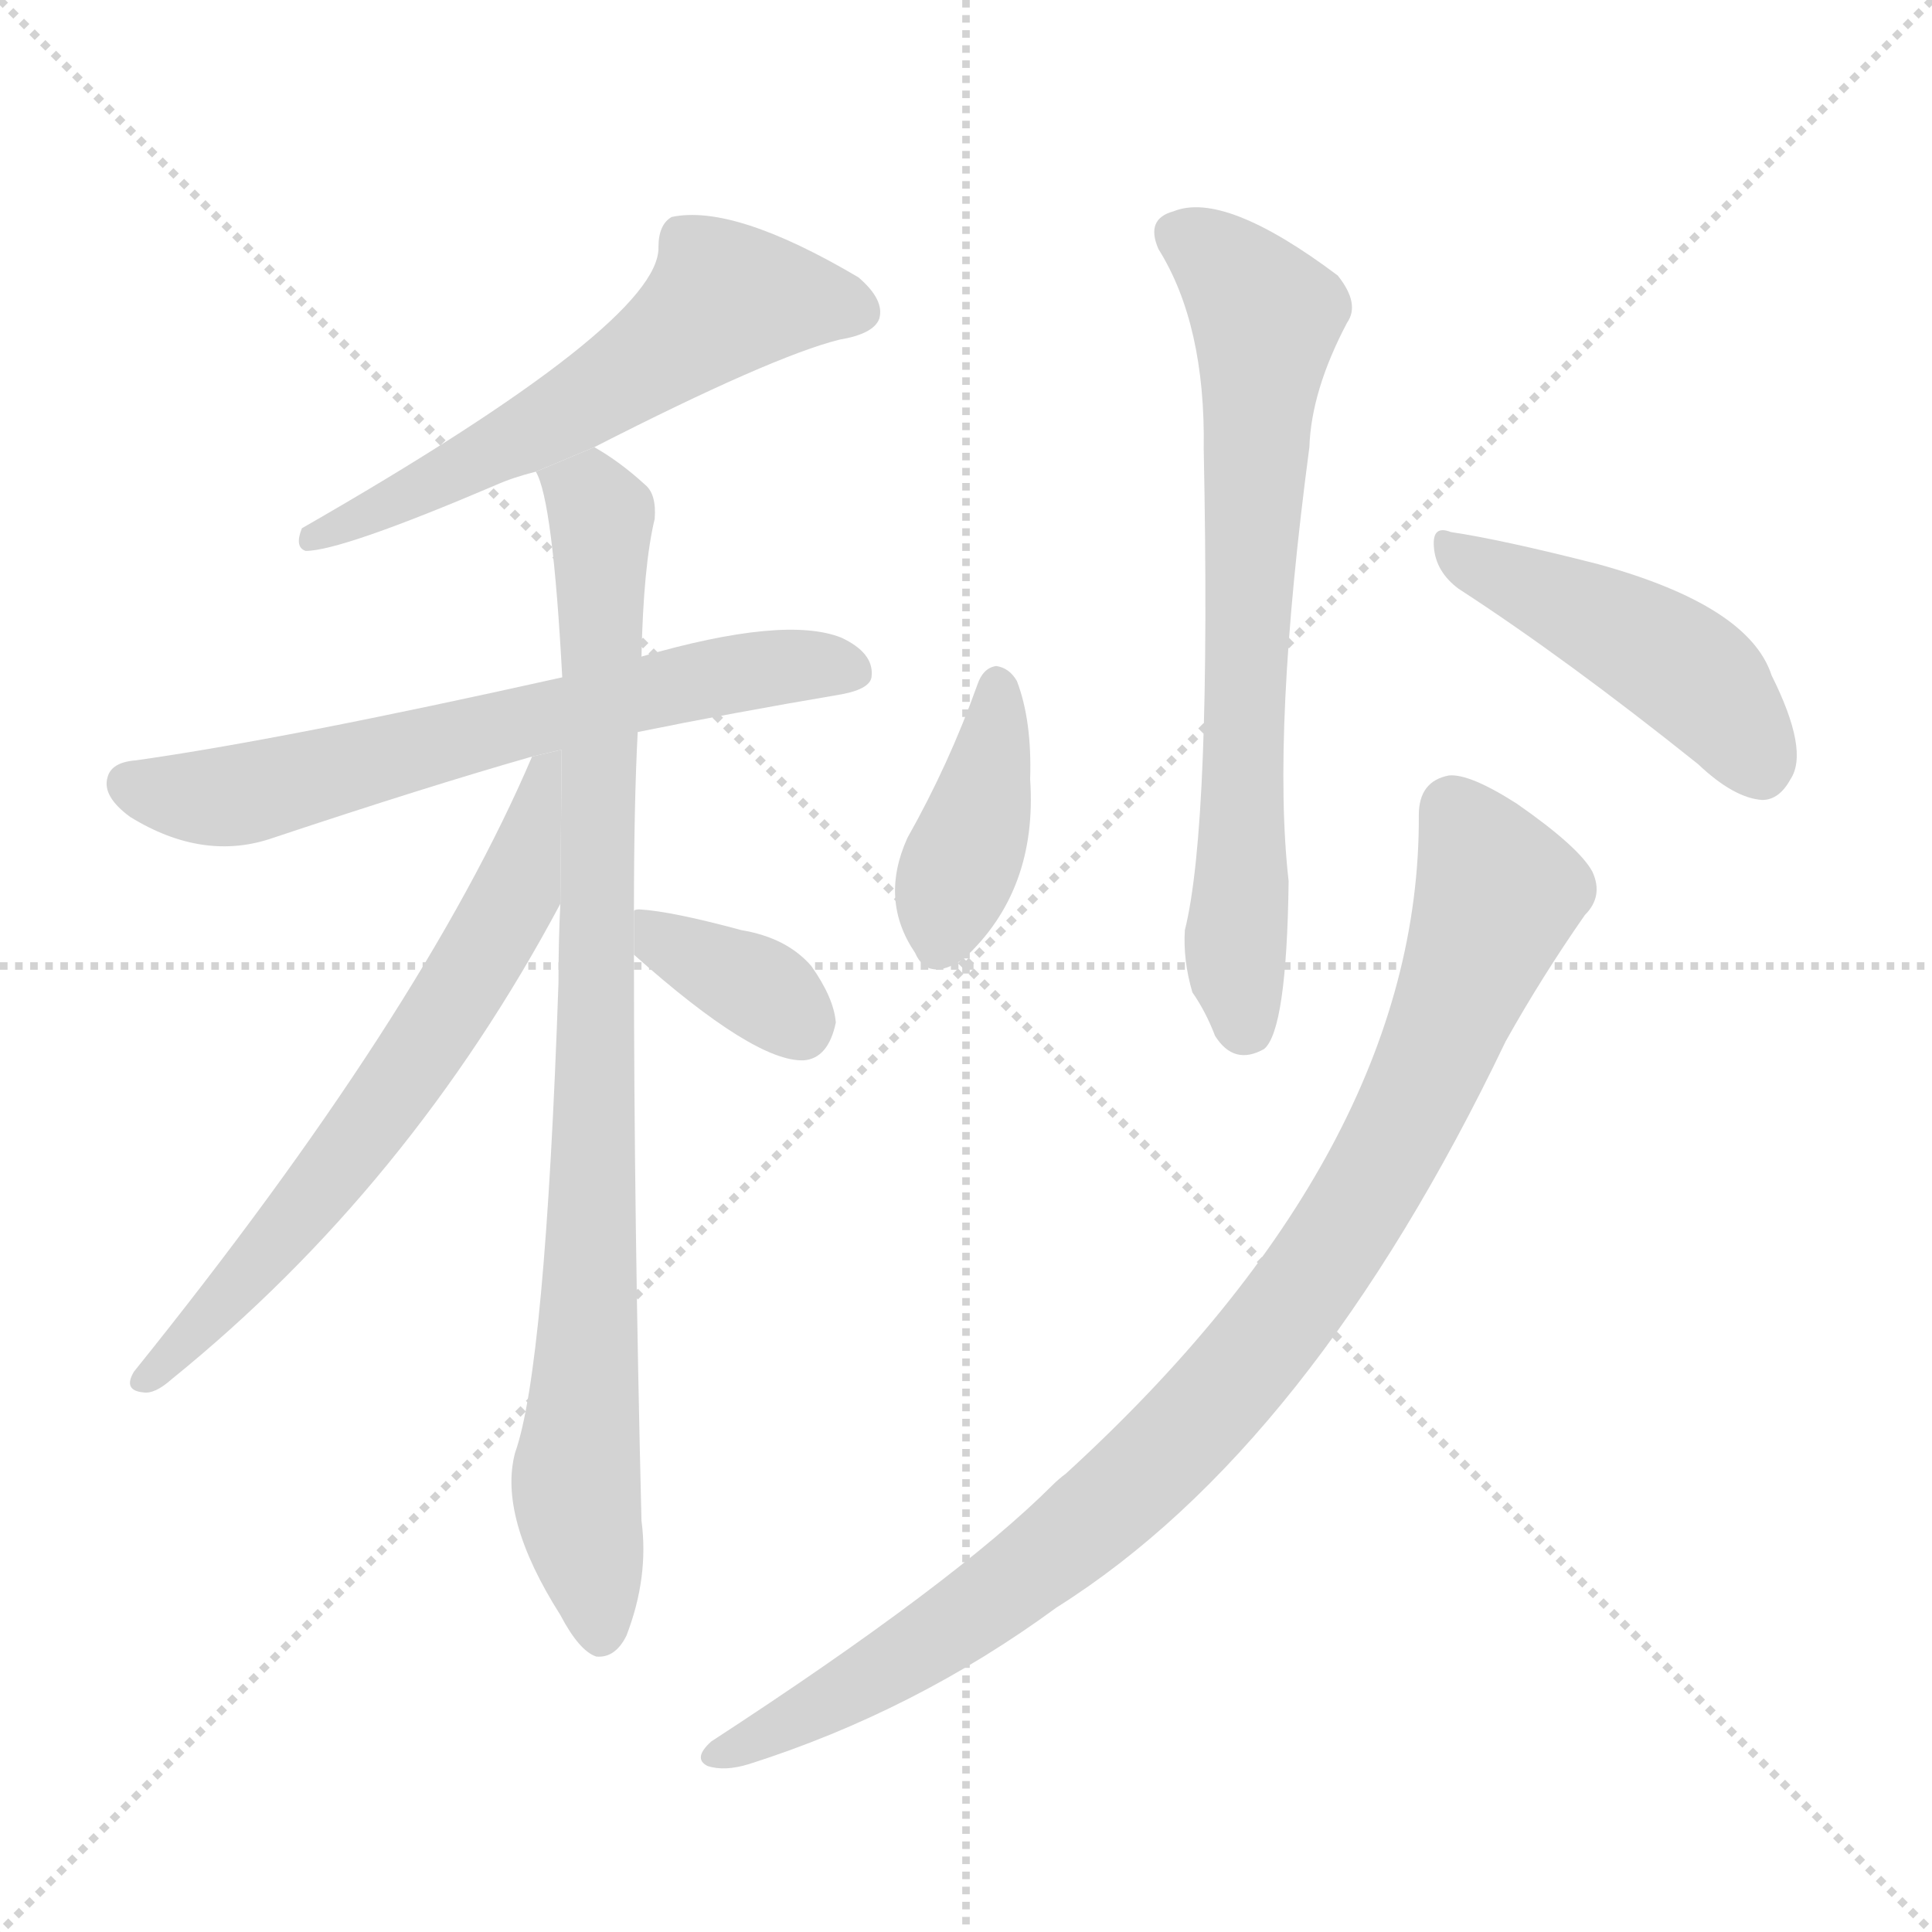 <svg version="1.1" viewBox="0 0 1024 1024" xmlns="http://www.w3.org/2000/svg">
  <g stroke="lightgray" stroke-dasharray="1,1" stroke-width="1" transform="scale(4, 4)">
    <line x1="0" y1="0" x2="256" y2="256"></line>
    <line x1="256" y1="0" x2="0" y2="256"></line>
    <line x1="128" y1="0" x2="128" y2="256"></line>
    <line x1="0" y1="128" x2="256" y2="128"></line>
  </g>
  <g transform="scale(1, -1) translate(0, -900)">
    <style type="text/css">
      
        @keyframes keyframes0 {
          from {
            stroke: blue;
            stroke-dashoffset: 583;
            stroke-width: 128;
          }
          65% {
            animation-timing-function: step-end;
            stroke: blue;
            stroke-dashoffset: 0;
            stroke-width: 128;
          }
          to {
            stroke: black;
            stroke-width: 1024;
          }
        }
        #make-me-a-hanzi-animation-0 {
          animation: keyframes0 0.724s both;
          animation-delay: 0s;
          animation-timing-function: linear;
        }
      
        @keyframes keyframes1 {
          from {
            stroke: blue;
            stroke-dashoffset: 648;
            stroke-width: 128;
          }
          68% {
            animation-timing-function: step-end;
            stroke: blue;
            stroke-dashoffset: 0;
            stroke-width: 128;
          }
          to {
            stroke: black;
            stroke-width: 1024;
          }
        }
        #make-me-a-hanzi-animation-1 {
          animation: keyframes1 0.777s both;
          animation-delay: 0.724s;
          animation-timing-function: linear;
        }
      
        @keyframes keyframes2 {
          from {
            stroke: blue;
            stroke-dashoffset: 886;
            stroke-width: 128;
          }
          74% {
            animation-timing-function: step-end;
            stroke: blue;
            stroke-dashoffset: 0;
            stroke-width: 128;
          }
          to {
            stroke: black;
            stroke-width: 1024;
          }
        }
        #make-me-a-hanzi-animation-2 {
          animation: keyframes2 0.971s both;
          animation-delay: 1.502s;
          animation-timing-function: linear;
        }
      
        @keyframes keyframes3 {
          from {
            stroke: blue;
            stroke-dashoffset: 655;
            stroke-width: 128;
          }
          68% {
            animation-timing-function: step-end;
            stroke: blue;
            stroke-dashoffset: 0;
            stroke-width: 128;
          }
          to {
            stroke: black;
            stroke-width: 1024;
          }
        }
        #make-me-a-hanzi-animation-3 {
          animation: keyframes3 0.783s both;
          animation-delay: 2.473s;
          animation-timing-function: linear;
        }
      
        @keyframes keyframes4 {
          from {
            stroke: blue;
            stroke-dashoffset: 358;
            stroke-width: 128;
          }
          54% {
            animation-timing-function: step-end;
            stroke: blue;
            stroke-dashoffset: 0;
            stroke-width: 128;
          }
          to {
            stroke: black;
            stroke-width: 1024;
          }
        }
        #make-me-a-hanzi-animation-4 {
          animation: keyframes4 0.541s both;
          animation-delay: 3.256s;
          animation-timing-function: linear;
        }
      
        @keyframes keyframes5 {
          from {
            stroke: blue;
            stroke-dashoffset: 698;
            stroke-width: 128;
          }
          69% {
            animation-timing-function: step-end;
            stroke: blue;
            stroke-dashoffset: 0;
            stroke-width: 128;
          }
          to {
            stroke: black;
            stroke-width: 1024;
          }
        }
        #make-me-a-hanzi-animation-5 {
          animation: keyframes5 0.818s both;
          animation-delay: 3.797s;
          animation-timing-function: linear;
        }
      
        @keyframes keyframes6 {
          from {
            stroke: blue;
            stroke-dashoffset: 395;
            stroke-width: 128;
          }
          56% {
            animation-timing-function: step-end;
            stroke: blue;
            stroke-dashoffset: 0;
            stroke-width: 128;
          }
          to {
            stroke: black;
            stroke-width: 1024;
          }
        }
        #make-me-a-hanzi-animation-6 {
          animation: keyframes6 0.571s both;
          animation-delay: 4.615s;
          animation-timing-function: linear;
        }
      
        @keyframes keyframes7 {
          from {
            stroke: blue;
            stroke-dashoffset: 459;
            stroke-width: 128;
          }
          60% {
            animation-timing-function: step-end;
            stroke: blue;
            stroke-dashoffset: 0;
            stroke-width: 128;
          }
          to {
            stroke: black;
            stroke-width: 1024;
          }
        }
        #make-me-a-hanzi-animation-7 {
          animation: keyframes7 0.624s both;
          animation-delay: 5.187s;
          animation-timing-function: linear;
        }
      
        @keyframes keyframes8 {
          from {
            stroke: blue;
            stroke-dashoffset: 942;
            stroke-width: 128;
          }
          75% {
            animation-timing-function: step-end;
            stroke: blue;
            stroke-dashoffset: 0;
            stroke-width: 128;
          }
          to {
            stroke: black;
            stroke-width: 1024;
          }
        }
        #make-me-a-hanzi-animation-8 {
          animation: keyframes8 1.017s both;
          animation-delay: 5.81s;
          animation-timing-function: linear;
        }
      
    </style>
    
      <path d="M 315 663 Q 409 711 445 720 Q 463 723 466 731 Q 469 741 455 753 Q 389 792 356 785 Q 349 781 349 769 Q 350 729 160 620 Q 156 610 162 608 Q 181 608 263 643 Q 272 647 284 650 L 315 663 Z" fill="lightgray"></path>
    
      <path d="M 338 512 Q 387 522 446 532 Q 462 535 462 542 Q 463 554 446 562 Q 416 574 340 552 L 298 541 Q 150 508 72 497 Q 59 496 57 488 Q 54 478 69 467 Q 108 443 145 456 Q 226 483 282 499 L 338 512 Z" fill="lightgray"></path>
    
      <path d="M 336 417 Q 336 474 338 512 L 340 552 Q 341 600 347 625 Q 348 638 342 643 Q 329 655 315 663 L 284 650 Q 293 635 298 541 L 297 421 Q 296 402 296 379 Q 289 175 273 130 Q 264 96 297 44 Q 307 25 316 22 Q 326 21 332 33 Q 344 64 340 94 Q 336 256 336 394 L 336 417 Z" fill="lightgray"></path>
    
      <path d="M 282 499 Q 224 363 71 173 Q 65 163 76 162 Q 82 161 91 169 Q 217 271 297 421 L 297.68 502.64 L 282 499 Z" fill="lightgray"></path>
    
      <path d="M 336 394 Q 400 337 426 338 Q 439 339 443 358 Q 442 371 430 388 Q 417 403 393 407 Q 356 417 339 418 Q 336 418 336 417 L 336 394 Z" fill="lightgray"></path>
    
      <path d="M 614 768 Q 639 728 638 662 Q 642 463 628 407 Q 627 391 632 374 Q 639 364 644 351 Q 654 335 670 344 Q 682 354 683 433 Q 674 512 694 663 Q 695 693 714 729 Q 721 739 709 754 Q 649 799 622 788 Q 607 784 614 768 Z" fill="lightgray"></path>
    
      <path d="M 518 537 Q 503 495 481 456 Q 466 423 485 395 Q 492 379 511 392 Q 550 428 546 487 Q 547 518 539 539 Q 535 546 528 547 Q 521 546 518 537 Z" fill="lightgray"></path>
    
      <path d="M 773 588 Q 830 551 900 495 Q 919 477 934 476 Q 943 476 949 487 Q 959 502 939 542 Q 927 579 847 601 Q 796 614 769 618 Q 759 622 760 610 Q 761 597 773 588 Z" fill="lightgray"></path>
    
      <path d="M 752 468 Q 753 291 565 119 Q 561 116 558 113 Q 506 61 377 -23 Q 367 -32 375 -36 Q 384 -39 397 -35 Q 485 -7 560 48 Q 695 133 798 348 Q 817 382 840 415 Q 850 425 844 438 Q 837 451 804 474 Q 779 490 768 489 Q 752 486 752 468 Z" fill="lightgray"></path>
    
    
      <clipPath id="make-me-a-hanzi-clip-0">
        <path d="M 315 663 Q 409 711 445 720 Q 463 723 466 731 Q 469 741 455 753 Q 389 792 356 785 Q 349 781 349 769 Q 350 729 160 620 Q 156 610 162 608 Q 181 608 263 643 Q 272 647 284 650 L 315 663 Z"></path>
      </clipPath>
      <path clip-path="url(#make-me-a-hanzi-clip-0)" d="M 455 735 L 384 742 L 315 689 L 209 633 L 173 624 L 165 615" fill="none" id="make-me-a-hanzi-animation-0" stroke-dasharray="455 910" stroke-linecap="round"></path>
    
      <clipPath id="make-me-a-hanzi-clip-1">
        <path d="M 338 512 Q 387 522 446 532 Q 462 535 462 542 Q 463 554 446 562 Q 416 574 340 552 L 298 541 Q 150 508 72 497 Q 59 496 57 488 Q 54 478 69 467 Q 108 443 145 456 Q 226 483 282 499 L 338 512 Z"></path>
      </clipPath>
      <path clip-path="url(#make-me-a-hanzi-clip-1)" d="M 68 484 L 99 477 L 130 480 L 391 544 L 451 545" fill="none" id="make-me-a-hanzi-animation-1" stroke-dasharray="520 1040" stroke-linecap="round"></path>
    
      <clipPath id="make-me-a-hanzi-clip-2">
        <path d="M 336 417 Q 336 474 338 512 L 340 552 Q 341 600 347 625 Q 348 638 342 643 Q 329 655 315 663 L 284 650 Q 293 635 298 541 L 297 421 Q 296 402 296 379 Q 289 175 273 130 Q 264 96 297 44 Q 307 25 316 22 Q 326 21 332 33 Q 344 64 340 94 Q 336 256 336 394 L 336 417 Z"></path>
      </clipPath>
      <path clip-path="url(#make-me-a-hanzi-clip-2)" d="M 290 649 L 319 625 L 315 281 L 305 113 L 318 34" fill="none" id="make-me-a-hanzi-animation-2" stroke-dasharray="758 1516" stroke-linecap="round"></path>
    
      <clipPath id="make-me-a-hanzi-clip-3">
        <path d="M 282 499 Q 224 363 71 173 Q 65 163 76 162 Q 82 161 91 169 Q 217 271 297 421 L 297.68 502.64 L 282 499 Z"></path>
      </clipPath>
      <path clip-path="url(#make-me-a-hanzi-clip-3)" d="M 295 496 L 287 490 L 273 425 L 225 345 L 143 237 L 78 170" fill="none" id="make-me-a-hanzi-animation-3" stroke-dasharray="527 1054" stroke-linecap="round"></path>
    
      <clipPath id="make-me-a-hanzi-clip-4">
        <path d="M 336 394 Q 400 337 426 338 Q 439 339 443 358 Q 442 371 430 388 Q 417 403 393 407 Q 356 417 339 418 Q 336 418 336 417 L 336 394 Z"></path>
      </clipPath>
      <path clip-path="url(#make-me-a-hanzi-clip-4)" d="M 340 411 L 354 397 L 408 373 L 424 356" fill="none" id="make-me-a-hanzi-animation-4" stroke-dasharray="230 460" stroke-linecap="round"></path>
    
      <clipPath id="make-me-a-hanzi-clip-5">
        <path d="M 614 768 Q 639 728 638 662 Q 642 463 628 407 Q 627 391 632 374 Q 639 364 644 351 Q 654 335 670 344 Q 682 354 683 433 Q 674 512 694 663 Q 695 693 714 729 Q 721 739 709 754 Q 649 799 622 788 Q 607 784 614 768 Z"></path>
      </clipPath>
      <path clip-path="url(#make-me-a-hanzi-clip-5)" d="M 624 776 L 653 756 L 670 730 L 655 405 L 660 355" fill="none" id="make-me-a-hanzi-animation-5" stroke-dasharray="570 1140" stroke-linecap="round"></path>
    
      <clipPath id="make-me-a-hanzi-clip-6">
        <path d="M 518 537 Q 503 495 481 456 Q 466 423 485 395 Q 492 379 511 392 Q 550 428 546 487 Q 547 518 539 539 Q 535 546 528 547 Q 521 546 518 537 Z"></path>
      </clipPath>
      <path clip-path="url(#make-me-a-hanzi-clip-6)" d="M 529 536 L 521 478 L 499 401" fill="none" id="make-me-a-hanzi-animation-6" stroke-dasharray="267 534" stroke-linecap="round"></path>
    
      <clipPath id="make-me-a-hanzi-clip-7">
        <path d="M 773 588 Q 830 551 900 495 Q 919 477 934 476 Q 943 476 949 487 Q 959 502 939 542 Q 927 579 847 601 Q 796 614 769 618 Q 759 622 760 610 Q 761 597 773 588 Z"></path>
      </clipPath>
      <path clip-path="url(#make-me-a-hanzi-clip-7)" d="M 771 607 L 881 554 L 906 533 L 933 493" fill="none" id="make-me-a-hanzi-animation-7" stroke-dasharray="331 662" stroke-linecap="round"></path>
    
      <clipPath id="make-me-a-hanzi-clip-8">
        <path d="M 752 468 Q 753 291 565 119 Q 561 116 558 113 Q 506 61 377 -23 Q 367 -32 375 -36 Q 384 -39 397 -35 Q 485 -7 560 48 Q 695 133 798 348 Q 817 382 840 415 Q 850 425 844 438 Q 837 451 804 474 Q 779 490 768 489 Q 752 486 752 468 Z"></path>
      </clipPath>
      <path clip-path="url(#make-me-a-hanzi-clip-8)" d="M 770 471 L 794 426 L 792 418 L 743 301 L 680 201 L 612 124 L 552 72 L 467 13 L 381 -30" fill="none" id="make-me-a-hanzi-animation-8" stroke-dasharray="814 1628" stroke-linecap="round"></path>
    
  </g>
</svg>